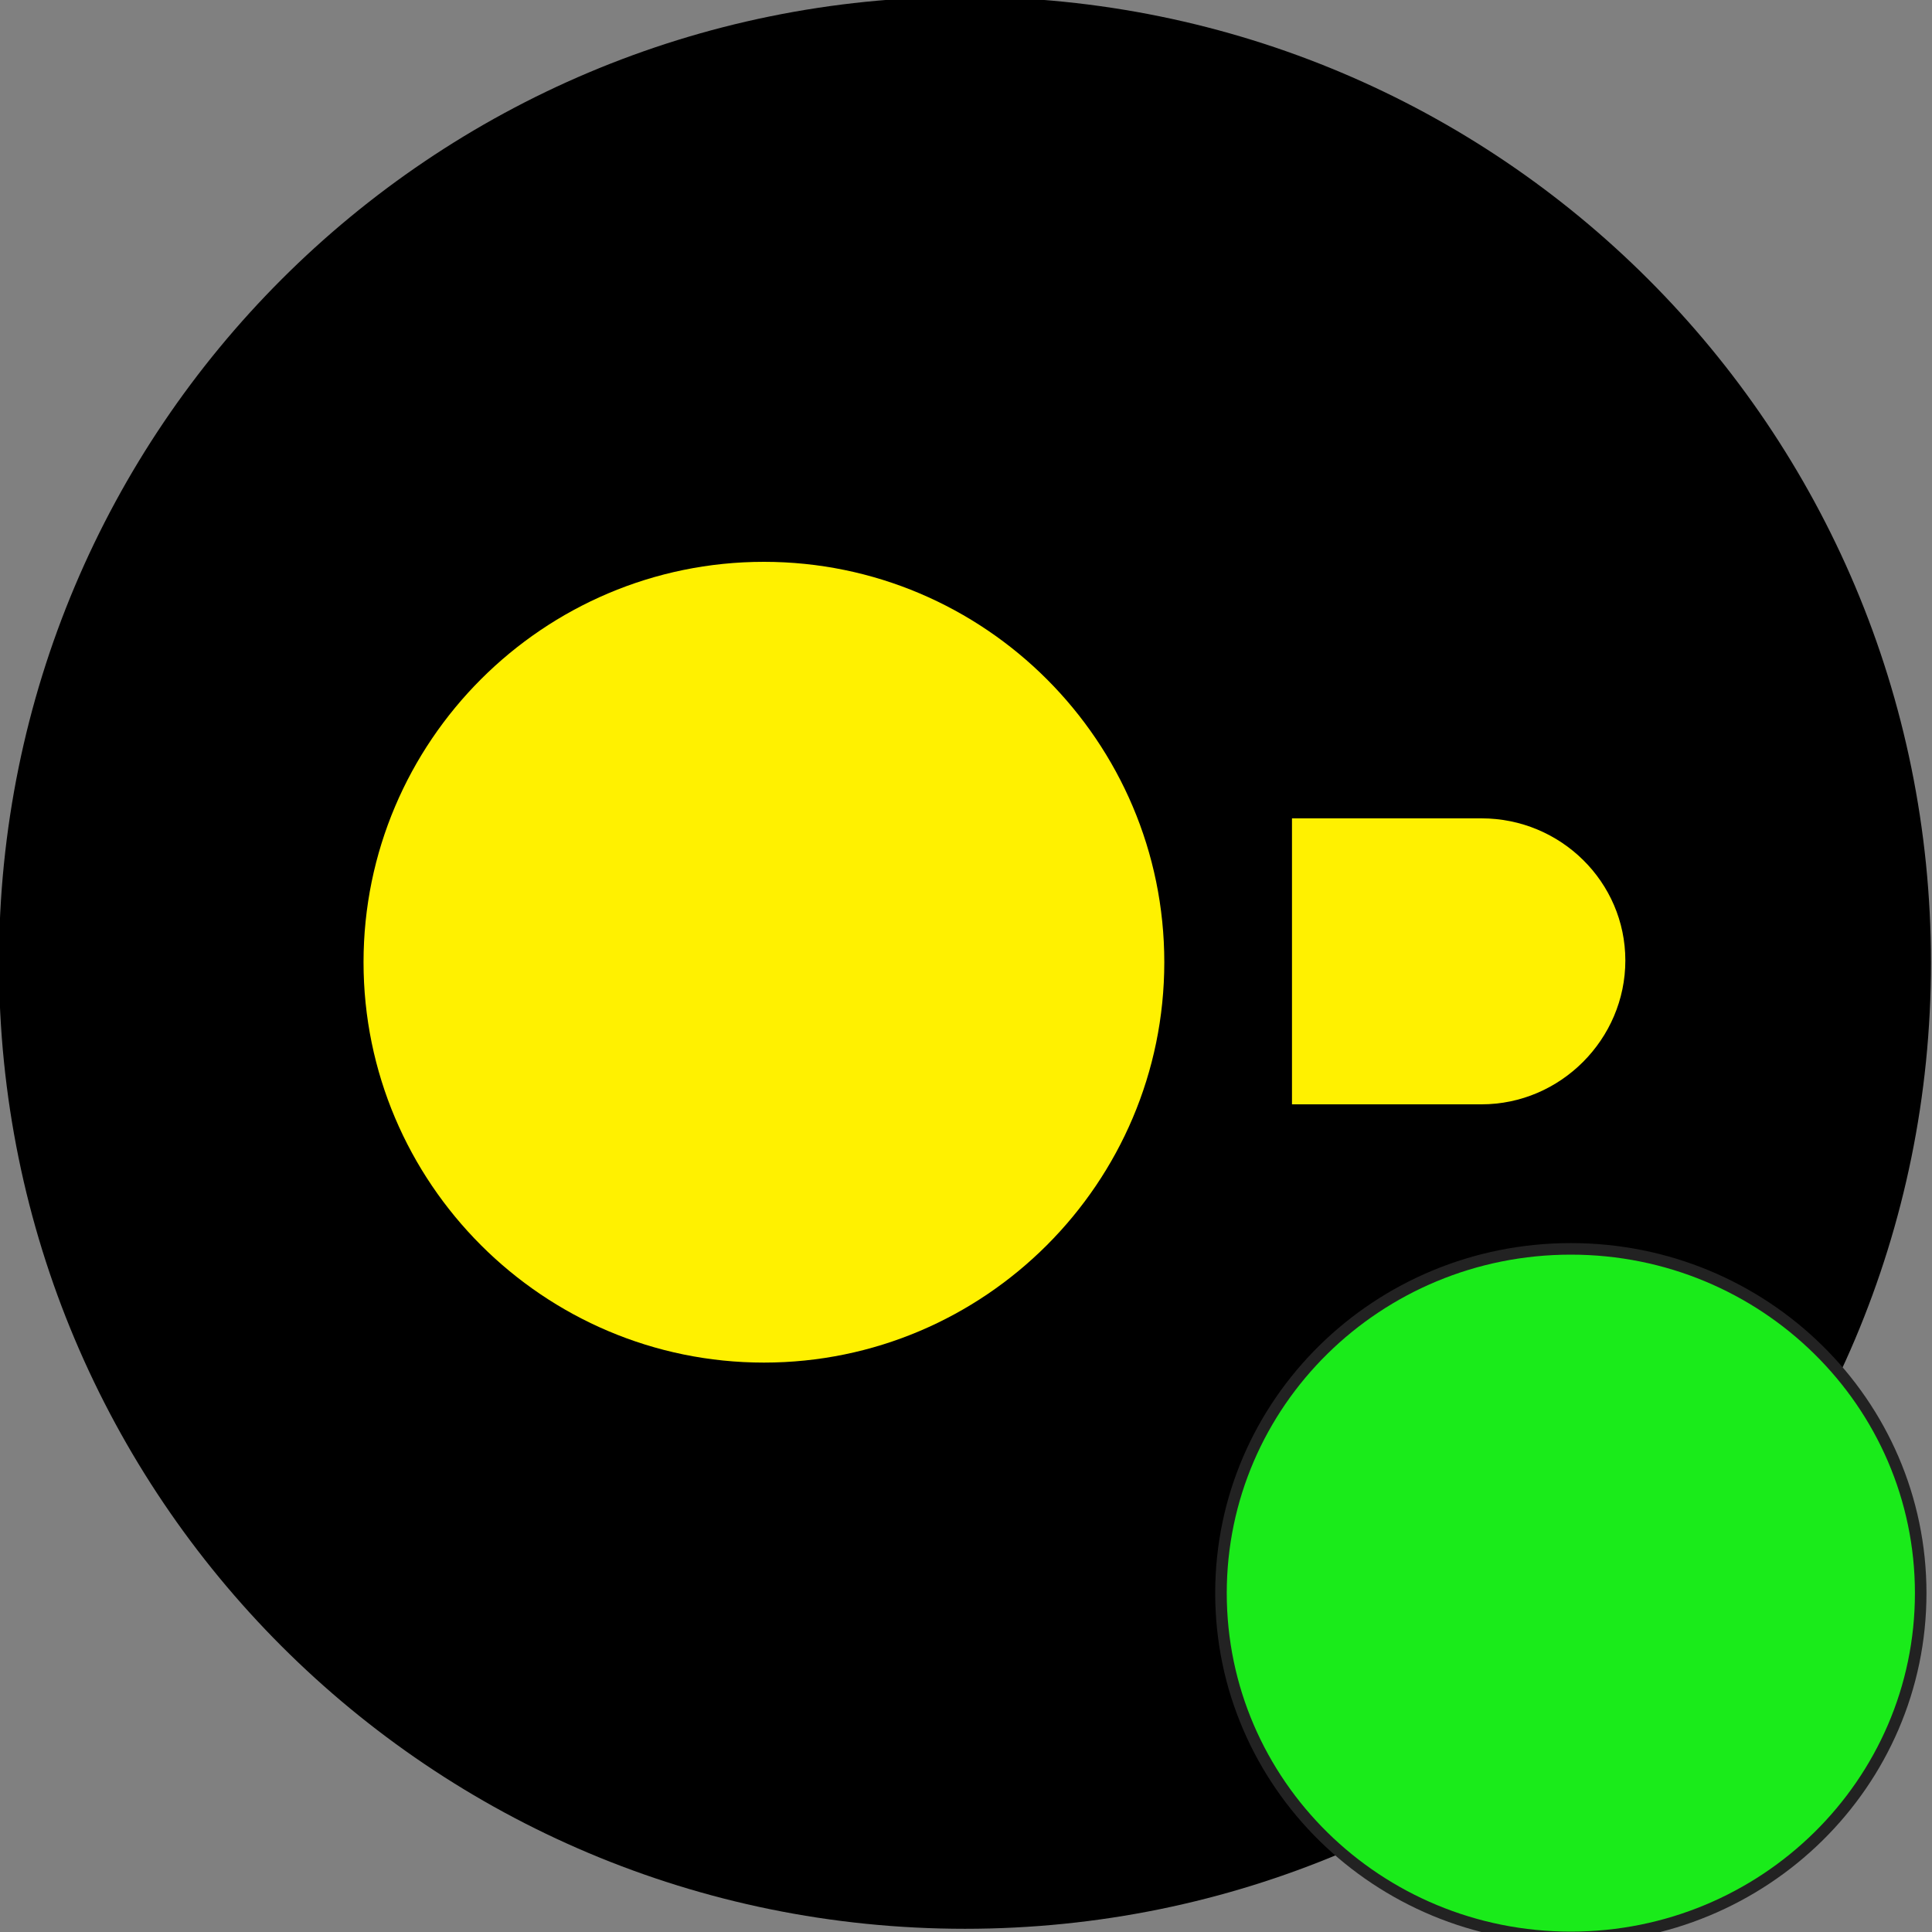 <svg xmlns="http://www.w3.org/2000/svg" width="334.4" height="334.4" style=""><rect width="100%" height="100%" fill="#808080" stroke="none"/><rect id="backgroundrect" width="100%" height="100%" x="0" y="0" fill="none" stroke="none"/>
	<defs>
		<style type="text/css">.st0{fill:#fff100}</style>
	</defs>
	
<g class="currentLayer" style=""><title>Layer 1</title><g id="svg_1" class="">
		<path d="M167.022,333.844 L167.022,333.844 c-92.5,0 -167.2,-74.7 -167.2,-167.2 l0,0 C-0.178,74.144 74.522,-0.556 167.022,-0.556 l0,0 C259.522,-0.556 334.222,74.144 334.222,166.644 l0,0 C334.222,259.044 259.522,333.844 167.022,333.844 z" stroke-width="0" id="svg_2"/>
		<path d="M256.422,141.644 h-32.8 v49.5 h32.8 c13.7,0 24.9,-11.3 24.9,-24.9 S270.122,141.644 256.422,141.644 " class="st0" stroke-width="0" id="svg_3"/>
		<path d="M62.922,166.544 c0,38.2 31.1,69.3 69.3,69.3 c38.2,0 69.3,-31.1 69.3,-69.3 s-31.1,-69.3 -69.3,-69.3 C94.022,97.244 62.922,128.344 62.922,166.544 L62.922,166.544 " class="st0" stroke-width="0" id="svg_4"/>
	</g><path fill="#1aeb1a" fill-opacity="1" stroke="#222222" stroke-opacity="1" stroke-width="2" stroke-dasharray="none" stroke-linejoin="round" stroke-linecap="butt" stroke-dashoffset="" fill-rule="nonzero" opacity="1" marker-start="" marker-mid="" marker-end="" d="M211.333,275.747 C211.333,242.826 238.433,216.16 271.889,216.16 C305.345,216.16 332.444,242.826 332.444,275.747 C332.444,308.667 305.345,335.333 271.889,335.333 C238.433,335.333 211.333,308.667 211.333,275.747 z" id="svg_5" class="selected"/></g></svg>